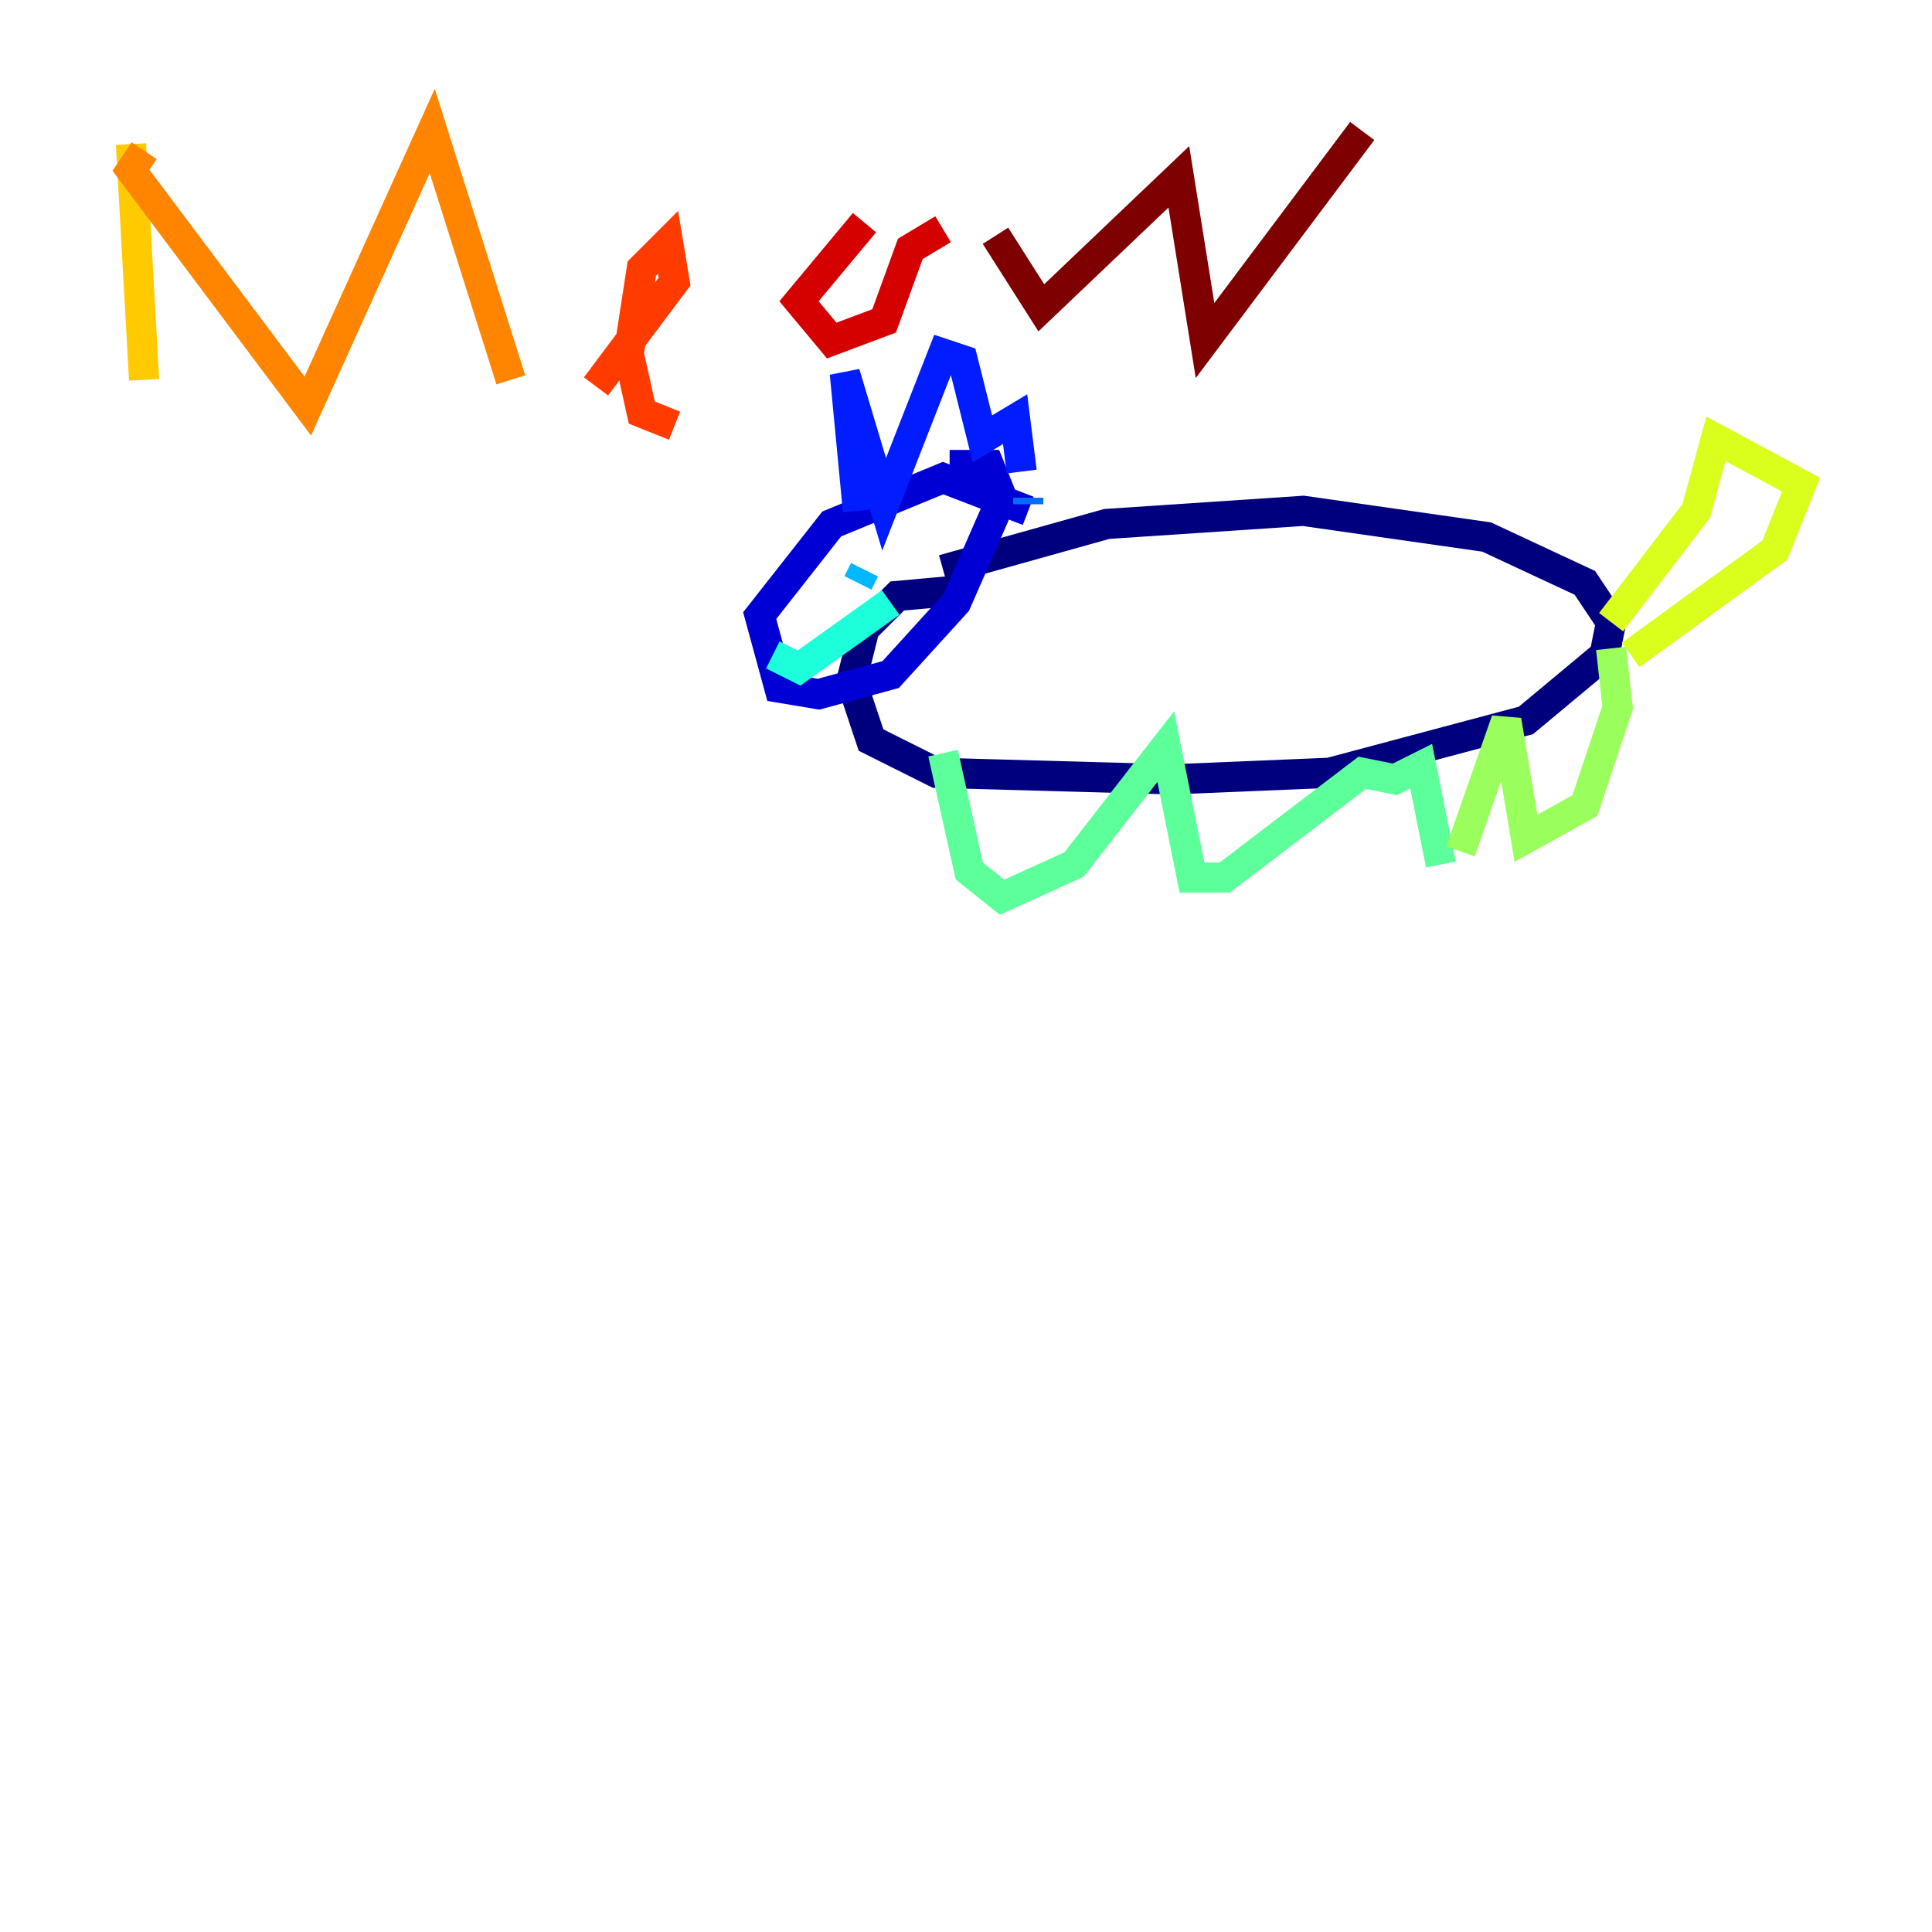 <?xml version="1.0" encoding="utf-8" ?>
<svg baseProfile="tiny" height="128" version="1.2" viewBox="0,0,128,128" width="128" xmlns="http://www.w3.org/2000/svg" xmlns:ev="http://www.w3.org/2001/xml-events" xmlns:xlink="http://www.w3.org/1999/xlink"><defs /><polyline fill="none" points="62.481,37.749 73.329,34.712 86.346,33.844 98.495,35.58 105.003,38.617 106.739,41.22 106.305,43.39 101.098,47.729 88.081,51.2 77.668,51.634 62.047,51.2 57.709,49.031 56.407,45.125 57.275,41.654 59.444,39.485 64.217,39.051" stroke="#00007f" stroke-width="2" /><polyline fill="none" points="68.122,33.844 62.481,31.675 55.105,34.712 50.332,40.786 51.634,45.559 54.237,45.993 59.01,44.691 63.349,39.919 66.386,32.976 65.519,30.807 62.915,30.807" stroke="#0000d5" stroke-width="2" /><polyline fill="none" points="56.841,33.844 55.973,24.732 58.576,33.41 62.481,23.43 63.783,23.864 65.085,29.071 67.254,27.77 67.688,31.241" stroke="#001cff" stroke-width="2" /><polyline fill="none" points="68.122,32.976 68.122,33.41" stroke="#006cff" stroke-width="2" /><polyline fill="none" points="57.275,37.749 56.841,38.617" stroke="#00b8ff" stroke-width="2" /><polyline fill="none" points="51.2,43.39 52.936,44.258 59.01,39.919" stroke="#1cffda" stroke-width="2" /><polyline fill="none" points="62.481,49.898 64.217,57.709 66.386,59.444 71.159,57.275 77.234,49.464 78.969,58.142 81.139,58.142 90.251,51.2 92.42,51.634 94.156,50.766 95.458,57.275" stroke="#5cff9a" stroke-width="2" /><polyline fill="none" points="96.759,56.407 99.797,47.729 101.098,55.539 105.003,53.37 107.173,46.861 106.739,42.956" stroke="#9aff5c" stroke-width="2" /><polyline fill="none" points="106.739,41.22 112.38,33.844 113.681,29.071 119.322,32.108 117.586,36.447 108.041,43.39" stroke="#daff1c" stroke-width="2" /><polyline fill="none" points="8.678,9.546 9.546,25.166" stroke="#ffcb00" stroke-width="2" /><polyline fill="none" points="9.546,9.98 8.678,11.281 20.393,26.902 28.637,8.678 33.844,25.166" stroke="#ff8500" stroke-width="2" /><polyline fill="none" points="39.485,25.6 44.691,18.658 44.258,16.054 42.522,17.79 41.654,23.43 42.522,27.336 44.691,28.203" stroke="#ff3b00" stroke-width="2" /><polyline fill="none" points="57.275,14.752 52.936,19.959 55.105,22.563 58.576,21.261 60.312,16.488 62.481,15.186" stroke="#d50000" stroke-width="2" /><polyline fill="none" points="65.953,15.62 68.99,20.393 78.102,11.715 79.837,22.563 90.251,8.678" stroke="#7f0000" stroke-width="2" /></svg>